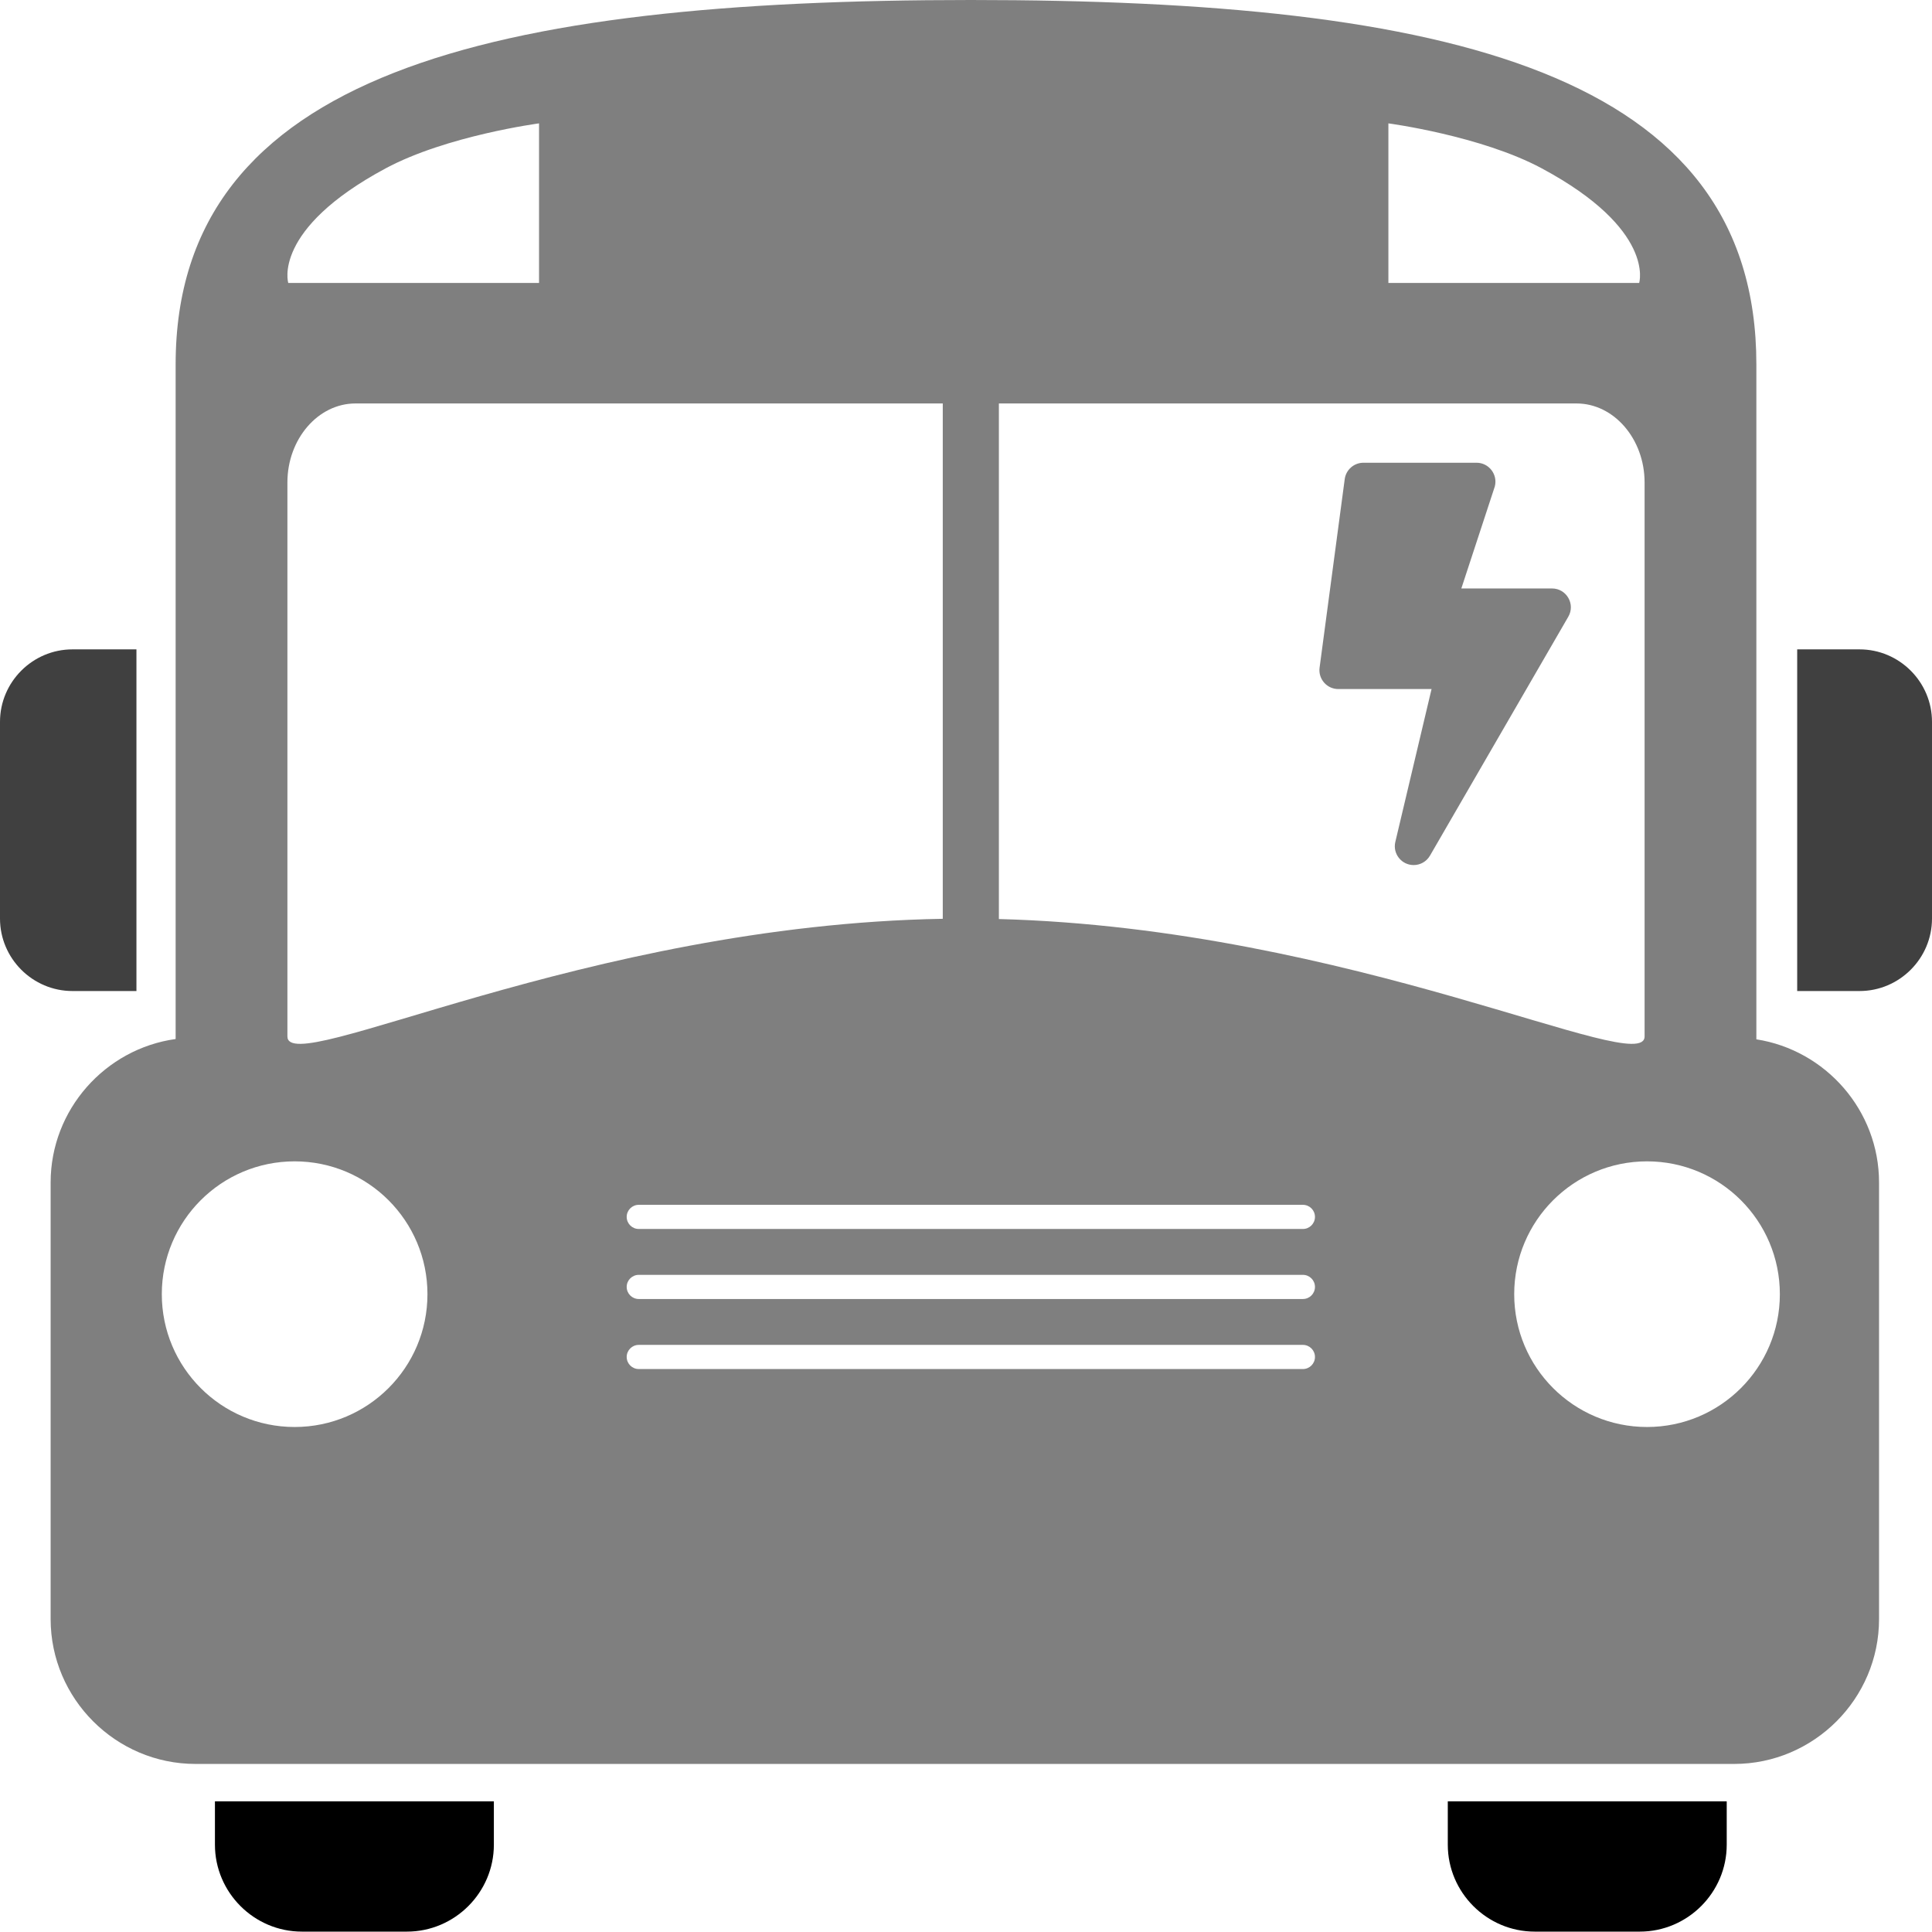 <?xml version="1.0" encoding="UTF-8"?>
<svg class="svg-icon-modes-bus_school_pale_electric svg-icon svg-icon-modes" xmlns="http://www.w3.org/2000/svg" version="1.1" viewBox="0 0 800 800">
    <defs>
        <style>
            .svg-icon-opacity_half { opacity: .5; }
            .svg-icon-opacity_three_quarters { opacity: .75; }
        </style>
    </defs>
    <path d="M599.5,745.89v17.951c0,19.8,16.2,36,36,36h43.5c19.8,0,36-16.2,36-36v-17.951h-115.5Z"/>
    <path d="M89,745.89v17.951c0,19.8,16.2,36,36,36h43.5c19.8,0,36-16.2,36-36v-17.951h-115.5Z"/>
    <path class="svg-icon-opacity_three_quarters" d="M56.498,268.89h-26.498C13.5,268.89,0,282.39,0,298.89v81.475C0,396.865,13.5,410.365,30,410.365h26.498v-141.475Z"/>
    <path class="svg-icon-opacity_three_quarters" d="M770,268.89h-25.822v141.475h25.822c16.5,0,30-13.5,30-30v-81.475c0-16.5-13.5-30-30-30h0Z"/>
    <path class="svg-icon-opacity_half" d="M727.273,430.363V150.89C727.273,30,599.781,0,402,0S72.727,30,72.727,150.89v279.345c-29.137,4.048-51.762,29.211-51.762,59.417v180.758c0,33,27,60,60,60h637.109c33,0,60-27,60-60v-180.758c0-29.874-22.127-54.828-50.801-59.289ZM574.902,51.086s38.253,5.07,63.529,18.635c47.206,25.334,40.315,47.435,40.315,47.435h-103.844V51.086ZM413.618,167.062h239.179c15.506,0,28.193,14.721,28.193,32.713v229.384c0,17.434-121.335-44.731-267.372-48.605v-213.492ZM159.677,69.721c25.276-13.565,63.529-18.635,63.529-18.635v66.07h-103.844s-6.89-22.101,40.315-47.435ZM119.01,199.775c0-17.992,12.687-32.713,28.193-32.713h243.179v213.392c-148.2,2.569-271.372,66.337-271.372,48.705v-229.384ZM122,590.89c-30.376,0-55-24.624-55-55s24.624-55,55-55,55,24.624,55,55-24.624,55-55,55ZM539.5,566.89h-275c-2.761,0-5-2.238-5-5s2.239-5,5-5h275c2.762,0,5,2.238,5,5s-2.238,5-5,5ZM539.5,537.89h-275c-2.761,0-5-2.238-5-5s2.239-5,5-5h275c2.762,0,5,2.238,5,5s-2.238,5-5,5ZM539.5,508.89h-275c-2.761,0-5-2.238-5-5s2.239-5,5-5h275c2.762,0,5,2.238,5,5s-2.238,5-5,5ZM682,590.89c-30.376,0-55-24.624-55-55s24.624-55,55-55,55,24.624,55,55-24.624,55-55,55Z"/>
    <path class="svg-icon-opacity_half" d="M642.656,243.671h-37.549l13.861-42.234c1.302-4.946-2.44-9.826-7.549-9.826h-46.854c-3.905,0-7.223,2.896-7.744,6.768l-10.412,78.091c-.618,4.685,3.026,8.85,7.744,8.85h38.622l-15,63.286c-1.171,4.946,2.603,9.599,7.581,9.599,2.733,0,5.336-1.432,6.768-3.905l57.267-98.915c3.026-5.174-.716-11.714-6.735-11.714h0Z"/>
</svg>
